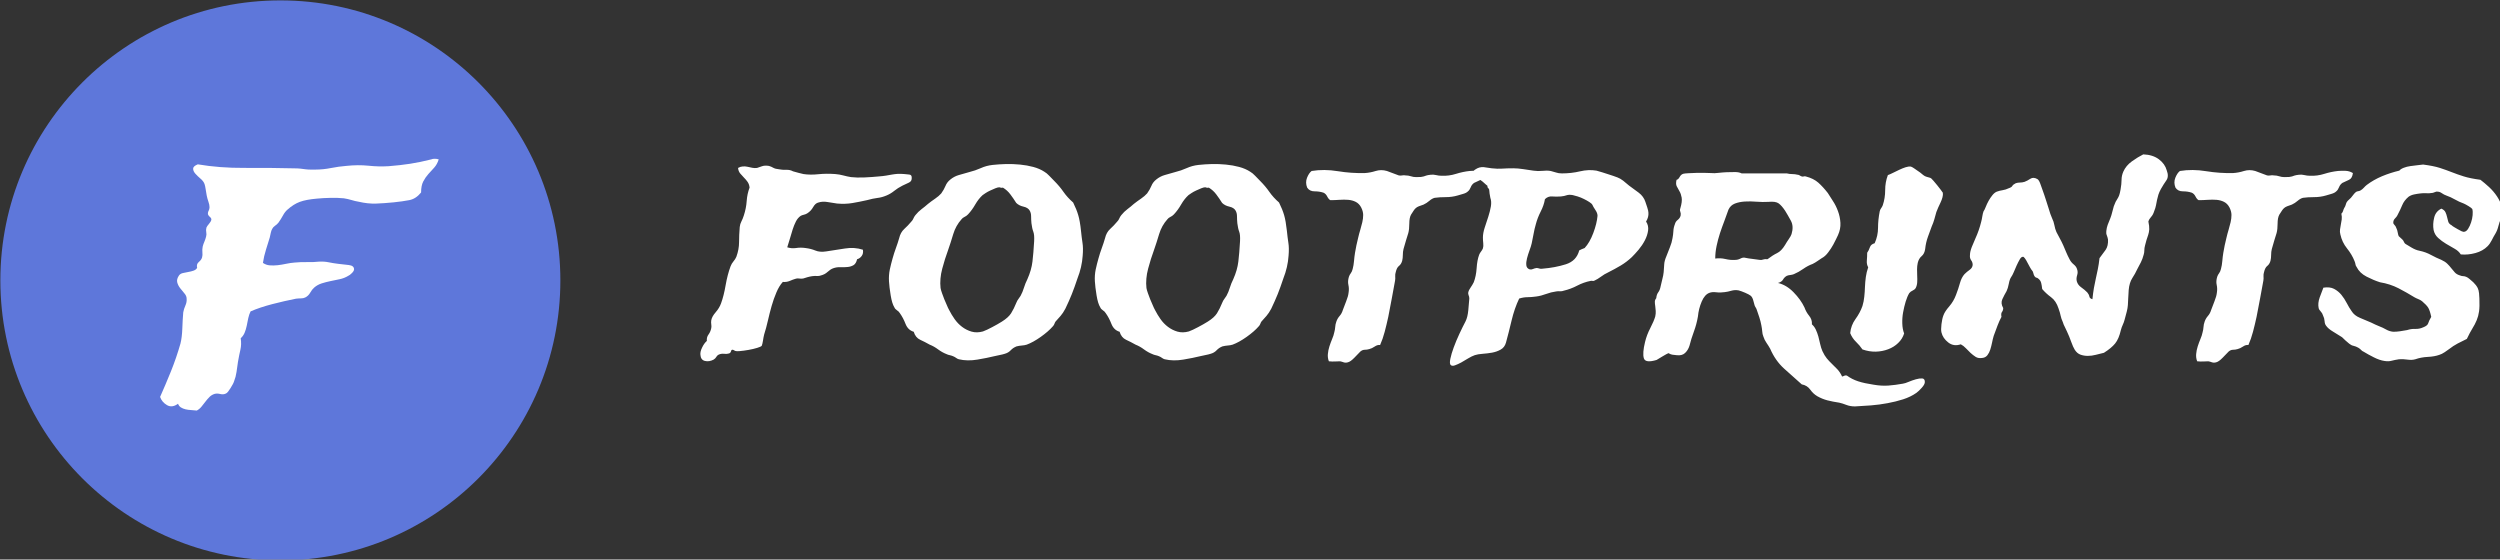 <?xml version="1.0" encoding="UTF-8" standalone="no"?>
<svg
   version="1.1"
   width="750"
   height="167.853"
   viewBox="0 0 750 167.853"
   id="svg19"
   sodipodi:docname="logo.svg"
   inkscape:version="1.2.2 (b0a84865, 2022-12-01)"
   xmlns:inkscape="http://www.inkscape.org/namespaces/inkscape"
   xmlns:sodipodi="http://sodipodi.sourceforge.net/DTD/sodipodi-0.dtd"
   xmlns="http://www.w3.org/2000/svg"
   xmlns:svg="http://www.w3.org/2000/svg">
  <rect x="0" y="0" width="750" height="167.853" fill="#333333" stroke="none"/>
  <defs
     id="defs23" />
  <sodipodi:namedview
     id="namedview21"
     pagecolor="#ffffff"
     bordercolor="#000000"
     borderopacity="0.25"
     inkscape:showpageshadow="2"
     inkscape:pageopacity="0.0"
     inkscape:pagecheckerboard="true"
     inkscape:deskcolor="#d1d1d1"
     showgrid="false"
     inkscape:zoom="2.0363696"
     inkscape:cx="399.23991"
     inkscape:cy="41.24988"
     inkscape:window-width="2560"
     inkscape:window-height="1316"
     inkscape:window-x="3432"
     inkscape:window-y="25"
     inkscape:window-maximized="1"
     inkscape:current-layer="svg19" />
  <g
     id="g17"
     transform="translate(-125,-216.074)">
    <circle
       r="166.667"
       cx="414.9"
       cy="437.122"
       fill="#3a7481"
       transform="matrix(0.504,0,0,0.504,0,79.883)"
       id="circle11"
       style="fill:#5e77da;fill-opacity:1" />
    <path
       d="m 256.613,263.891 v 0 q -0.461,1.489 -1.344,2.465 -0.883,0.962 -1.766,1.937 -0.87,0.975 -1.529,2.227 -0.646,1.252 -0.646,3.295 v 0 q -1.568,1.937 -3.572,2.306 -1.99,0.382 -4.679,0.659 v 0 q -2.781,0.277 -5.232,0.369 -2.451,0.092 -5.232,-0.554 v 0 q -1.12,-0.185 -2.175,-0.514 -1.068,-0.329 -2.28,-0.514 v 0 q -1.845,-0.185 -4.033,-0.132 -2.175,0.04 -4.02,0.224 v 0 q -3.255,0.277 -5.153,0.975 -1.898,0.699 -3.743,2.359 v 0 q -0.751,0.659 -1.344,1.766 -0.606,1.107 -1.344,2.135 v 0 q -0.461,0.554 -1.028,0.923 -0.554,0.369 -0.83,0.923 v 0 q -0.277,0.474 -0.422,1.16 -0.132,0.699 -0.316,1.437 v 0 q -0.461,1.582 -1.12,3.611 -0.646,2.043 -0.923,3.994 v 0 q 0.923,0.646 2.043,0.738 1.107,0.092 2.359,-0.04 1.252,-0.145 2.544,-0.422 1.305,-0.277 2.504,-0.369 v 0 q 1.858,-0.185 3.756,-0.145 1.898,0.053 3.572,-0.132 v 0 q 1.568,-0.092 2.913,0.185 1.344,0.277 2.834,0.461 v 0 q 1.661,0.185 3.242,0.369 1.568,0.185 1.568,1.292 v 0 q 0,0.474 -0.646,1.12 -0.646,0.646 -1.107,0.83 v 0 q -1.213,0.738 -2.596,1.015 -1.397,0.29 -2.741,0.567 -1.344,0.277 -2.636,0.685 -1.292,0.422 -2.227,1.252 v 0 q -0.646,0.554 -1.199,1.529 -0.554,0.975 -1.489,1.437 v 0 q -0.554,0.277 -1.292,0.277 -0.738,0 -1.489,0.092 v 0 q -3.335,0.659 -7.078,1.621 -3.756,0.975 -6.537,2.188 v 0 q -0.461,0.923 -0.699,2.03 -0.224,1.12 -0.461,2.28 -0.237,1.16 -0.646,2.122 -0.422,0.975 -1.16,1.621 v 0 q 0.277,1.858 -0.092,3.44 -0.369,1.568 -0.738,3.704 v 0 q -0.185,1.384 -0.422,2.965 -0.237,1.568 -0.699,2.689 v 0 q -0.092,0.369 -0.409,0.975 -0.329,0.593 -0.699,1.199 -0.369,0.606 -0.738,1.068 -0.382,0.461 -0.659,0.554 v 0 q -0.738,0.369 -1.661,0.145 -0.936,-0.237 -1.674,-0.053 v 0 q -0.923,0.277 -1.568,0.923 -0.659,0.659 -1.213,1.397 -0.554,0.738 -1.16,1.476 -0.593,0.751 -1.437,1.213 v 0 q -0.83,-0.092 -1.713,-0.145 -0.87,-0.04 -1.661,-0.224 -0.791,-0.185 -1.397,-0.567 -0.593,-0.369 -0.87,-1.107 v 0 q -1.766,1.305 -3.295,0.422 -1.529,-0.883 -2.082,-2.465 v 0 q 1.568,-3.519 3.242,-7.644 1.661,-4.125 2.873,-8.382 v 0 q 0.461,-1.858 0.554,-4.547 0.092,-2.675 0.277,-4.811 v 0 q 0.185,-1.028 0.646,-2.043 0.461,-1.015 0.369,-2.043 v 0 q 0,-0.83 -0.646,-1.568 -0.646,-0.738 -1.292,-1.582 -0.646,-0.83 -0.883,-1.753 -0.237,-0.936 0.514,-2.043 v 0 q 0.369,-0.554 1.147,-0.738 0.791,-0.185 1.634,-0.329 0.83,-0.132 1.621,-0.409 0.778,-0.29 1.054,-0.844 v 0 q -0.277,-1.107 0.514,-1.753 0.791,-0.659 0.975,-1.397 v 0 q 0.185,-0.646 0.092,-1.476 -0.092,-0.844 0.092,-1.766 v 0 q 0.185,-0.738 0.514,-1.476 0.316,-0.751 0.501,-1.489 v 0 q 0.185,-0.646 0.053,-1.292 -0.145,-0.659 0.04,-1.397 v 0 q 0.185,-0.461 0.791,-1.16 0.606,-0.685 0.699,-1.252 v 0 q 0,-0.461 -0.422,-0.778 -0.409,-0.33 -0.593,-0.791 v 0 q -0.092,-0.554 0.185,-1.068 0.277,-0.514 0.277,-1.068 v 0 q 0,-0.738 -0.329,-1.661 -0.33,-0.936 -0.514,-1.858 v 0 q -0.185,-0.923 -0.316,-1.898 -0.145,-0.975 -0.329,-1.529 v 0 q -0.277,-0.83 -1.199,-1.621 -0.936,-0.791 -1.582,-1.529 -0.646,-0.738 -0.646,-1.489 0,-0.738 1.397,-1.292 v 0 q 6.484,1.107 13.944,1.068 7.46,-0.053 14.867,0.132 v 0 q 1.213,0 1.99,0.092 0.791,0.092 1.489,0.185 0.699,0.092 1.384,0.092 0.699,0 1.713,0 v 0 q 2.227,0 4.547,-0.461 2.32,-0.461 4.639,-0.646 v 0 q 3.519,-0.369 6.616,-0.053 3.11,0.33 6.076,0.145 v 0 q 3.519,-0.277 6.484,-0.738 2.965,-0.461 6.3,-1.305 v 0 q 0.369,-0.185 1.015,-0.185 0.659,0 1.213,0.185 z"
       fill="#ffffff"
       id="path13"
       style="stroke-width:0.504" />
    <path
       d="m 716.621,417.425 v 0 q 2.613,0.833 5.226,0.431 2.642,-0.431 5.657,0 v 0 q 3.245,0.402 5.858,1.493 2.642,1.12 6.461,0.517 v 0 q 5.456,-0.804 11.112,-1.723 5.657,-0.919 10.71,0.718 v 0 q 0.402,2.211 -0.718,3.733 -1.12,1.522 -2.728,1.924 v 0 q -0.603,2.613 -2.125,3.532 -1.522,0.89 -3.417,1.091 -1.924,0.201 -4.25,0.115 -2.326,-0.115 -4.537,0.689 v 0 q -1.608,0.632 -3.245,2.125 -1.608,1.522 -4.02,2.125 v 0 q -1.034,0.402 -2.24,0.316 -1.206,-0.115 -2.814,0.086 v 0 q -1.407,0.201 -2.843,0.603 -1.407,0.402 -2.613,0.804 v 0 q -1.206,0.201 -2.412,0 -1.235,-0.201 -2.24,0.201 v 0 q -1.407,0.402 -3.331,1.235 -1.924,0.804 -4.135,0.603 v 0 q -2.211,2.412 -3.819,6.26 -1.637,3.819 -2.843,8.069 -1.206,4.25 -2.211,8.672 -1.005,4.451 -2.24,8.298 v 0 q -0.402,1.608 -0.689,3.618 -0.316,2.01 -0.718,3.044 v 0 q -0.402,0.603 -2.728,1.292 -2.326,0.718 -5.14,1.206 -2.814,0.517 -5.341,0.718 -2.527,0.201 -3.13,-0.402 v 0 q -1.637,-1.005 -1.924,0.316 -0.316,1.292 -1.321,1.493 v 0 q -1.206,0.402 -2.814,0.201 -1.637,-0.201 -3.044,0.402 v 0 q -1.005,0.402 -1.608,1.436 -0.603,1.005 -1.608,1.608 v 0 q -2.642,1.407 -5.168,0.804 -2.498,-0.603 -2.699,-3.647 v 0 q -0.23,-1.809 1.005,-4.336 1.206,-2.527 2.814,-3.934 v 0 q -0.201,-2.211 1.005,-3.819 1.206,-1.637 1.637,-3.848 v 0 q 0.201,-1.005 0,-2.211 -0.201,-1.235 0,-2.441 v 0 q 0.402,-2.211 2.613,-4.738 2.211,-2.527 3.216,-5.341 v 0 q 1.637,-4.451 2.728,-10.825 1.12,-6.346 2.929,-11.198 v 0 q 0.603,-1.608 1.723,-2.929 1.12,-1.292 1.723,-2.728 v 0 q 1.608,-4.422 1.608,-8.672 0,-4.25 0.402,-9.073 v 0 q 0.201,-1.838 1.005,-3.331 0.804,-1.522 1.436,-3.532 v 0 q 1.407,-4.25 1.694,-8.585 0.316,-4.336 1.723,-7.982 v 0 q -0.201,-2.01 -1.206,-3.446 -1.005,-1.407 -2.125,-2.498 -1.12,-1.12 -2.211,-2.441 -1.12,-1.321 -1.321,-3.331 v 0 q 1.407,-0.804 2.814,-0.89 1.436,-0.115 2.843,0.201 1.407,0.287 2.814,0.603 1.436,0.287 2.843,0.086 v 0 q 1.206,-0.402 2.929,-1.005 1.694,-0.603 4.135,-0.201 v 0 q 1.407,0.402 2.613,1.12 1.206,0.689 3.446,0.89 v 0 q 2.01,0.402 4.221,0.316 2.24,-0.115 4.049,0.89 v 0 q 1.407,0.431 3.331,0.919 1.924,0.517 2.929,0.718 v 0 q 4.049,0.603 8.873,0.086 4.853,-0.488 10.107,-0.086 v 0 q 2.412,0.201 4.652,0.804 2.211,0.603 4.623,1.005 v 0 q 3.446,0.402 7.982,0.201 4.537,-0.201 8.585,-0.603 v 0 q 2.613,-0.201 4.451,-0.517 1.809,-0.287 3.417,-0.603 1.608,-0.287 3.331,-0.402 1.723,-0.086 4.135,0.115 v 0 q 1.235,0.201 2.728,0.287 1.522,0.115 1.522,1.723 v 0 q 0.201,2.211 -1.608,3.044 -1.838,0.804 -3.848,1.809 v 0 q -2.814,1.407 -4.939,3.13 -2.125,1.723 -4.537,2.728 v 0 q -2.843,1.206 -5.456,1.493 -2.642,0.316 -6.26,1.321 v 0 q -4.451,1.005 -8.672,1.723 -4.25,0.718 -9.102,0.287 v 0 q -2.613,-0.402 -5.657,-0.89 -3.015,-0.517 -5.456,0.287 v 0 q -1.809,0.402 -3.13,2.728 -1.292,2.326 -3.532,3.733 v 0 q -1.005,0.603 -2.01,0.804 -1.005,0.23 -1.809,0.632 v 0 q -1.809,1.206 -2.929,3.417 -1.12,2.211 -1.924,4.738 -0.804,2.527 -1.608,5.369 -0.804,2.814 -1.608,5.226 z m 170.186,-26.646 v 0 q 2.01,4.049 3.015,7.494 1.034,3.417 1.637,9.274 v 0 q 0.402,4.049 0.89,7.178 0.517,3.13 0.115,7.753 v 0 q -0.201,3.245 -1.005,6.776 -0.833,3.532 -2.039,6.547 v 0 q -1.809,5.456 -3.417,9.504 -1.608,4.02 -3.848,8.672 v 0 q -1.407,2.642 -2.814,4.25 -1.407,1.608 -3.044,3.417 v 0 q -0.402,0.603 -0.689,1.436 -0.316,0.804 -0.919,1.407 v 0 q -2.613,3.015 -7.178,6.26 -4.537,3.216 -8.356,4.623 v 0 q -1.436,0.431 -2.929,0.517 -1.522,0.115 -3.13,0.517 v 0 q -2.039,0.804 -3.446,2.297 -1.407,1.522 -3.618,2.125 v 0 q -1.235,0.402 -2.929,0.718 -1.723,0.287 -3.331,0.718 v 0 q -4.049,1.005 -9.992,2.01 -5.972,1.005 -11.026,-0.201 v 0 q -0.804,-0.201 -1.608,-0.804 -0.804,-0.603 -1.809,-1.005 v 0 q -1.005,-0.431 -2.01,-0.632 -1.034,-0.201 -1.838,-0.603 v 0 q -2.613,-1.005 -5.054,-2.814 -2.412,-1.809 -5.025,-2.843 v 0 q -2.843,-1.608 -5.657,-2.9 -2.843,-1.321 -3.848,-4.766 v 0 q -3.417,-1.005 -4.853,-4.623 -1.407,-3.647 -3.417,-6.461 v 0 q -0.603,-1.034 -1.723,-1.723 -1.12,-0.718 -1.522,-1.723 v 0 q -1.407,-2.211 -2.211,-7.178 -0.804,-4.939 -1.005,-8.356 v 0 q -0.201,-3.647 0.488,-6.977 0.718,-3.331 1.637,-6.547 0.89,-3.245 2.01,-6.26 1.12,-3.044 1.924,-5.858 v 0 q 0.804,-3.446 3.015,-5.456 2.24,-2.039 4.25,-4.451 v 0 q 0.804,-0.804 1.206,-1.809 0.402,-1.005 1.206,-2.01 v 0 q 1.637,-2.039 3.647,-3.56 2.01,-1.493 3.848,-3.13 v 0 q 2.01,-1.608 4.221,-3.101 2.24,-1.522 3.647,-3.13 v 0 q 1.608,-2.24 2.527,-4.451 0.89,-2.24 2.929,-3.848 v 0 q 2.211,-1.809 4.939,-2.613 2.728,-0.804 6.346,-1.809 v 0 q 3.446,-0.833 6.776,-2.326 3.331,-1.522 7.15,-1.924 v 0 q 3.647,-0.402 7.896,-0.517 4.221,-0.086 8.356,0.316 4.163,0.402 7.896,1.407 3.733,1.005 6.547,2.843 v 0 q 1.407,0.804 2.929,2.412 1.522,1.608 2.929,3.015 v 0 q 3.245,3.245 5.542,6.575 2.326,3.331 5.771,6.346 z m -44.018,-9.074 v 0 q -0.804,0 -2.326,0.603 -1.522,0.603 -3.015,1.321 -1.522,0.689 -2.728,1.493 -1.206,0.833 -1.809,1.235 v 0 q -2.441,2.211 -4.364,5.542 -1.895,3.331 -4.336,5.944 v 0 q -1.005,1.034 -2.125,1.522 -1.091,0.517 -1.694,1.321 v 0 q -3.446,3.819 -4.967,8.873 -1.493,5.054 -3.13,9.705 v 0 q -1.809,4.853 -3.417,10.882 -1.608,6.059 -1.005,11.514 v 0 q 0.201,1.206 0.89,3.13 0.718,1.924 1.321,3.532 v 0 q 0.804,1.838 1.522,3.532 0.689,1.723 1.493,3.13 v 0 q 1.235,2.441 3.13,5.168 1.924,2.728 4.451,4.623 2.527,1.924 5.657,2.843 3.13,0.89 6.776,-0.115 v 0 q 2.211,-0.804 5.427,-2.527 3.245,-1.694 5.858,-3.331 v 0 q 3.848,-2.412 5.456,-4.939 1.608,-2.527 3.245,-6.547 v 0 q 0.402,-1.034 1.091,-1.924 0.718,-0.919 1.321,-1.924 v 0 q 1.206,-2.211 2.01,-4.853 0.804,-2.613 2.039,-5.054 v 0 q 2.412,-5.427 3.015,-10.48 0.603,-5.054 1.005,-12.117 v 0 q 0.201,-3.848 -0.488,-5.657 -0.718,-1.809 -1.12,-5.054 v 0 q -0.201,-2.211 -0.201,-4.135 0,-1.924 -0.804,-3.331 v 0 q -1.005,-1.809 -3.733,-2.412 -2.728,-0.603 -4.336,-2.24 v 0 q -1.637,-2.613 -3.446,-5.025 -1.809,-2.441 -4.451,-4.049 v 0 q -1.005,0.201 -1.407,0 -0.402,-0.201 -0.804,-0.201 z m 166.568,9.074 v 0 q 2.01,4.049 3.015,7.494 1.005,3.417 1.637,9.274 v 0 q 0.402,4.049 0.89,7.178 0.517,3.13 0.115,7.753 v 0 q -0.201,3.245 -1.005,6.776 -0.833,3.532 -2.039,6.547 v 0 q -1.809,5.456 -3.417,9.504 -1.637,4.02 -3.848,8.672 v 0 q -1.407,2.642 -2.814,4.25 -1.436,1.608 -3.044,3.417 v 0 q -0.402,0.603 -0.689,1.436 -0.316,0.804 -0.919,1.407 v 0 q -2.613,3.015 -7.178,6.26 -4.537,3.216 -8.356,4.623 v 0 q -1.436,0.431 -2.929,0.517 -1.522,0.115 -3.13,0.517 v 0 q -2.039,0.804 -3.446,2.297 -1.407,1.522 -3.618,2.125 v 0 q -1.235,0.402 -2.929,0.718 -1.723,0.287 -3.331,0.718 v 0 q -4.049,1.005 -9.992,2.01 -5.972,1.005 -11.026,-0.201 v 0 q -0.804,-0.201 -1.608,-0.804 -0.804,-0.603 -1.809,-1.005 v 0 q -1.005,-0.431 -2.039,-0.632 -1.005,-0.201 -1.809,-0.603 v 0 q -2.613,-1.005 -5.054,-2.814 -2.412,-1.809 -5.025,-2.843 v 0 q -2.843,-1.608 -5.657,-2.9 -2.843,-1.321 -3.848,-4.766 v 0 q -3.417,-1.005 -4.853,-4.623 -1.407,-3.647 -3.417,-6.461 v 0 q -0.603,-1.034 -1.723,-1.723 -1.12,-0.718 -1.522,-1.723 v 0 q -1.407,-2.211 -2.211,-7.178 -0.804,-4.939 -1.005,-8.356 v 0 q -0.201,-3.647 0.488,-6.977 0.718,-3.331 1.637,-6.547 0.89,-3.245 2.01,-6.26 1.12,-3.044 1.924,-5.858 v 0 q 0.804,-3.446 3.015,-5.456 2.24,-2.039 4.25,-4.451 v 0 q 0.804,-0.804 1.206,-1.809 0.402,-1.005 1.206,-2.01 v 0 q 1.637,-2.039 3.647,-3.56 2.01,-1.493 3.819,-3.13 v 0 q 2.039,-1.608 4.25,-3.101 2.211,-1.522 3.647,-3.13 v 0 q 1.608,-2.24 2.527,-4.451 0.89,-2.24 2.929,-3.848 v 0 q 2.211,-1.809 4.939,-2.613 2.728,-0.804 6.346,-1.809 v 0 q 3.446,-0.833 6.776,-2.326 3.331,-1.522 7.15,-1.924 v 0 q 3.647,-0.402 7.896,-0.517 4.221,-0.086 8.356,0.316 4.163,0.402 7.896,1.407 3.733,1.005 6.547,2.843 v 0 q 1.407,0.804 2.929,2.412 1.522,1.608 2.929,3.015 v 0 q 3.245,3.245 5.542,6.575 2.326,3.331 5.771,6.346 z m -44.018,-9.074 v 0 q -0.804,0 -2.326,0.603 -1.522,0.603 -3.015,1.321 -1.522,0.689 -2.728,1.493 -1.206,0.833 -1.809,1.235 v 0 q -2.441,2.211 -4.364,5.542 -1.895,3.331 -4.336,5.944 v 0 q -1.005,1.034 -2.125,1.522 -1.091,0.517 -1.694,1.321 v 0 q -3.446,3.819 -4.967,8.873 -1.493,5.054 -3.13,9.705 v 0 q -1.809,4.853 -3.417,10.882 -1.608,6.059 -1.005,11.514 v 0 q 0.201,1.206 0.89,3.13 0.718,1.924 1.321,3.532 v 0 q 0.804,1.838 1.522,3.532 0.689,1.723 1.493,3.13 v 0 q 1.235,2.441 3.13,5.168 1.924,2.728 4.451,4.623 2.527,1.924 5.657,2.843 3.13,0.89 6.776,-0.115 v 0 q 2.211,-0.804 5.427,-2.527 3.245,-1.694 5.858,-3.331 v 0 q 3.848,-2.412 5.456,-4.939 1.608,-2.527 3.245,-6.547 v 0 q 0.402,-1.034 1.091,-1.924 0.718,-0.919 1.321,-1.924 v 0 q 1.206,-2.211 2.01,-4.853 0.804,-2.613 2.039,-5.054 v 0 q 2.412,-5.427 3.015,-10.48 0.603,-5.054 1.005,-12.117 v 0 q 0.201,-3.848 -0.488,-5.657 -0.718,-1.809 -1.12,-5.054 v 0 q -0.201,-2.211 -0.201,-4.135 0,-1.924 -0.804,-3.331 v 0 q -1.005,-1.809 -3.733,-2.412 -2.728,-0.603 -4.336,-2.24 v 0 q -1.637,-2.613 -3.446,-5.025 -1.809,-2.441 -4.451,-4.049 v 0 q -1.005,0.201 -1.407,0 -0.402,-0.201 -0.804,-0.201 z m 166.367,-8.471 v 0 q -0.402,3.216 -2.326,4.02 -1.924,0.804 -3.934,1.838 v 0 q -1.407,1.005 -2.01,2.613 -0.632,1.608 -1.637,2.412 v 0 q -1.005,1.005 -2.929,1.522 -1.895,0.517 -3.13,0.919 v 0 q -3.417,1.005 -7.15,1.005 -3.733,0 -6.575,0.402 v 0 q -1.608,0.402 -3.216,1.809 -1.637,1.407 -3.446,2.24 v 0 q -1.809,0.603 -2.814,1.005 -1.005,0.402 -1.723,1.005 -0.718,0.603 -1.321,1.522 -0.603,0.89 -1.608,2.498 v 0 q -1.005,1.838 -1.005,5.255 0,3.446 -0.603,5.657 v 0 q -0.603,1.809 -1.321,4.25 -0.718,2.412 -1.522,5.255 v 0 q -0.402,1.608 -0.402,3.532 0,1.895 -0.402,3.532 v 0 q -0.603,2.01 -1.924,3.015 -1.292,1.005 -1.895,3.647 v 0 q -0.402,1.206 -0.316,2.527 0.115,1.292 -0.086,2.527 v 0 q -0.833,4.824 -1.924,10.48 -1.12,5.657 -2.125,11.112 v 0 q -1.005,4.652 -2.125,8.873 -1.12,4.25 -2.728,7.868 v 0 q -1.608,-0.201 -3.216,0.919 -1.637,1.12 -3.245,1.522 v 0 q -1.407,0.402 -2.728,0.402 -1.292,0 -2.527,1.005 v 0 q -1.407,1.407 -3.618,3.733 -2.24,2.326 -3.848,2.728 v 0 q -1.407,0.402 -2.527,0 -1.091,-0.402 -2.125,-0.603 v 0 q -1.608,0 -3.13,0.115 -1.493,0.086 -3.532,-0.115 v 0 q -0.804,-2.01 -0.603,-4.336 0.201,-2.326 0.919,-4.537 0.718,-2.24 1.608,-4.364 0.919,-2.096 1.321,-4.135 v 0 q 0.402,-1.407 0.517,-3.015 0.086,-1.608 0.689,-3.245 v 0 q 0.603,-1.809 1.924,-3.331 1.321,-1.493 1.924,-3.532 v 0 q 0.804,-2.211 2.01,-5.255 1.206,-3.015 1.407,-5.025 v 0 q 0.402,-2.441 -0.086,-4.652 -0.517,-2.211 0.287,-4.853 v 0 q 0.402,-1.206 1.12,-2.125 0.718,-0.89 1.12,-2.527 v 0 q 0.603,-2.211 0.804,-4.738 0.201,-2.527 0.603,-4.939 v 0 q 0.402,-2.211 0.804,-4.336 0.402,-2.125 1.005,-4.336 v 0 q 0.603,-2.642 1.321,-4.967 0.689,-2.297 1.206,-4.537 0.517,-2.211 0.517,-4.336 0,-2.125 -1.235,-4.537 v 0 q -1.206,-2.24 -3.216,-3.245 -2.01,-1.005 -4.451,-1.206 -2.412,-0.201 -5.255,0 -2.814,0.201 -5.427,0.201 v 0 q -1.034,-0.603 -1.838,-2.211 -0.804,-1.608 -2.211,-2.24 v 0 q -2.412,-0.804 -5.341,-0.804 -2.929,0 -4.364,-2.211 v 0 q -1.206,-3.015 -0.086,-5.858 1.12,-2.814 2.728,-4.049 v 0 q 7.466,-1.206 15.534,0.115 8.097,1.321 16.166,1.12 v 0 q 3.216,-0.201 6.46,-1.235 3.216,-1.005 6.662,0 v 0 q 1.005,0.431 3.532,1.321 2.527,0.919 3.532,1.321 v 0 q 1.005,0.201 2.01,0 1.005,-0.201 2.039,0 v 0 q 1.608,0 3.101,0.488 1.522,0.517 3.13,0.517 v 0 q 2.039,0 2.929,-0.086 0.919,-0.115 1.637,-0.316 0.689,-0.201 1.493,-0.517 0.833,-0.287 2.642,-0.488 v 0 q 1.608,-0.201 3.216,0.201 1.637,0.402 3.245,0.402 v 0 q 4.451,0.201 8.585,-1.12 4.135,-1.292 8.155,-1.723 v 0 q 2.24,-0.201 4.565,-0.086 2.297,0.086 4.336,1.321 z m 20.588,74.684 v 0 q -2.814,5.858 -4.537,13.122 -1.723,7.265 -3.331,13.122 v 0 q -0.804,2.843 -3.13,4.135 -2.326,1.321 -5.168,1.838 -2.814,0.488 -5.628,0.689 -2.843,0.201 -4.652,0.804 v 0 q -1.809,0.632 -3.934,1.924 -2.125,1.321 -4.135,2.441 -2.039,1.091 -3.733,1.694 -1.723,0.603 -2.527,-0.201 v 0 q -0.804,-0.804 -0.201,-3.733 0.603,-2.929 2.01,-6.748 1.407,-3.848 3.331,-7.982 1.924,-4.135 3.733,-7.58 v 0 q 1.206,-2.412 1.608,-6.547 0.402,-4.135 0.603,-6.977 v 0 q 0,-1.005 -0.402,-1.924 -0.402,-0.89 -0.201,-1.895 v 0 q 0.201,-1.034 1.321,-2.642 1.12,-1.608 1.924,-3.216 v 0 q 1.407,-3.647 1.723,-8.384 0.287,-4.738 1.493,-7.982 v 0 q 0.402,-1.005 1.12,-1.924 0.718,-0.89 1.12,-1.895 v 0 q 0.402,-1.235 0.201,-3.044 -0.201,-1.809 -0.201,-3.417 v 0 q 0,-2.642 1.091,-5.972 1.12,-3.331 2.125,-6.461 1.005,-3.13 1.522,-6.059 0.488,-2.929 -0.316,-5.14 v 0 q -0.603,-3.044 -0.603,-4.049 0,-1.005 -0.402,-1.407 v 0 q -1.005,-1.005 -0.689,-1.321 0.287,-0.287 -0.919,-1.091 v 0 q -1.005,-1.005 -1.924,-1.723 -0.919,-0.718 -2.326,-1.723 v 0 q -1.206,-0.804 -2.527,-1.522 -1.292,-0.689 -1.493,-2.498 v 0 q 1.809,-1.637 3.13,-2.24 1.292,-0.603 2.527,-0.689 1.206,-0.115 2.613,0.201 1.407,0.287 3.417,0.488 v 0 q 3.446,0.402 6.173,0.201 2.728,-0.201 6.748,-0.201 v 0 q 2.642,0 5.973,0.517 3.331,0.488 5.944,0.89 v 0 q 2.642,0.402 5.369,0.115 2.728,-0.316 4.939,0.086 v 0 q 1.809,0.431 3.216,0.919 1.436,0.517 3.446,0.517 v 0 q 5.657,0 10.796,-1.235 5.14,-1.206 9.791,-0.402 v 0 q 1.608,0.402 3.532,1.034 1.924,0.603 3.733,1.206 v 0 q 1.838,0.603 2.728,0.89 0.919,0.316 2.527,0.919 v 0 q 1.608,0.603 3.331,1.924 1.723,1.321 3.532,2.929 v 0 q 2.843,2.01 5.743,4.221 2.929,2.24 3.962,5.456 v 0 q 0.402,1.005 1.091,3.245 0.718,2.211 0.718,3.216 v 0 q 0.201,2.642 -1.407,5.255 v 0 q 1.608,2.412 1.206,5.341 -0.402,2.929 -1.924,5.858 -1.522,2.929 -3.733,5.57 -2.211,2.613 -4.049,4.422 v 0 q -3.015,2.843 -6.547,4.967 -3.532,2.096 -7.58,4.135 v 0 q -2.211,1.005 -4.221,2.527 -2.039,1.493 -3.848,2.326 v 0 q -1.005,0.402 -1.12,0.201 -0.086,-0.201 -1.292,0 v 0 q -4.049,0.804 -7.896,2.814 -3.819,2.01 -8.069,3.015 v 0 q -1.005,0.431 -2.211,0.316 -1.206,-0.086 -2.24,0.115 v 0 q -3.015,0.402 -5.944,1.493 -2.929,1.12 -5.944,1.522 v 0 q -2.843,0.402 -5.168,0.402 -2.326,0 -4.939,0.804 z m 9.906,-44.219 v 0 q -0.833,2.843 -1.321,5.657 -0.517,2.843 -1.12,5.657 v 0 q -0.402,1.809 -1.321,4.25 -0.89,2.412 -1.493,4.738 -0.603,2.326 -0.402,4.135 0.201,1.809 2.01,2.441 v 0 q 1.005,0.201 1.924,-0.23 0.89,-0.402 2.125,-0.603 v 0 q 0.804,0 1.694,0.316 0.919,0.287 1.924,0.086 v 0 q 7.465,-0.603 13.84,-2.613 6.346,-2.01 7.982,-8.27 v 0 q 0.804,-0.402 1.493,-0.718 0.718,-0.287 1.723,-0.689 v 0 q 3.015,-3.245 5.14,-8.901 2.125,-5.657 2.527,-10.279 v 0 q 0,-1.637 -1.321,-3.532 -1.292,-1.924 -1.694,-2.929 v 0 q -0.402,-0.833 -1.838,-1.723 -1.407,-0.919 -3.216,-1.809 -1.809,-0.919 -3.733,-1.522 -1.924,-0.603 -2.929,-0.804 v 0 q -2.211,-0.402 -3.647,0.086 -1.407,0.517 -3.417,0.718 v 0 q -2.843,0.201 -5.255,0 -2.412,-0.201 -4.25,1.608 v 0 q -0.603,3.647 -2.527,7.379 -1.895,3.733 -2.9,7.552 z m 122.521,-30.264 h 26.876 q 1.608,0.402 3.216,0.402 1.608,0 3.245,0.402 v 0 q 0.603,0 1.206,0.402 0.603,0.402 1.206,0.603 v 0 q 0.603,0.201 1.206,0 0.603,-0.201 1.206,0 v 0 q 4.652,1.206 7.494,3.733 2.814,2.527 5.628,6.145 v 0 q 1.235,2.039 3.044,4.766 1.809,2.728 3.015,6.059 1.235,3.331 1.436,6.949 0.201,3.647 -1.436,7.265 v 0 q -0.402,1.034 -1.206,2.527 -0.804,1.522 -1.608,3.13 v 0 q -1.206,2.24 -3.044,4.652 -1.809,2.412 -3.819,3.417 v 0 q -1.608,1.034 -2.728,1.838 -1.12,0.804 -2.728,1.608 v 0 q -2.814,1.005 -5.542,2.929 -2.728,1.924 -5.57,3.13 v 0 q -1.005,0.402 -2.125,0.517 -1.091,0.086 -2.096,0.488 v 0 q -1.436,0.804 -2.24,2.211 -0.804,1.436 -3.015,2.039 v 0 q 5.054,1.206 9.274,5.542 4.25,4.336 6.461,8.987 v 0 q 1.005,2.814 2.843,5.054 1.809,2.211 1.608,5.054 v 0 q 1.407,1.206 2.326,3.13 0.89,1.895 1.522,4.135 0.603,2.211 1.091,4.537 0.517,2.326 1.321,4.135 v 0 q 1.206,2.613 2.613,4.336 1.436,1.723 3.044,3.245 1.608,1.493 3.216,3.216 1.637,1.723 2.843,4.336 v 0 q 0.804,-0.201 1.292,-0.488 0.517,-0.316 1.522,-0.115 v 0 q 3.044,2.24 6.776,3.446 3.733,1.206 9.188,2.01 v 0 q 4.623,0.804 8.758,0.517 4.163,-0.316 8.585,-1.12 v 0 q 1.436,-0.201 3.532,-1.12 2.125,-0.89 4.25,-1.493 2.125,-0.603 3.733,-0.517 1.608,0.115 1.608,2.125 v 0 q 0,1.407 -1.809,3.417 -1.809,2.039 -3.216,3.044 v 0 q -3.446,2.412 -7.896,3.848 -4.422,1.407 -9.274,2.297 -4.853,0.919 -9.906,1.321 -5.025,0.402 -9.476,0.603 v 0 q -2.843,0 -5.14,-0.89 -2.326,-0.919 -4.163,-1.321 v 0 q -4.02,-0.603 -7.15,-1.407 -3.13,-0.833 -5.972,-2.441 v 0 q -2.412,-1.407 -4.221,-3.934 -1.809,-2.527 -5.054,-3.13 v 0 q -5.255,-4.652 -10.509,-9.389 -5.226,-4.738 -8.27,-11.801 v 0 q -1.005,-1.809 -2.211,-3.532 -1.206,-1.723 -1.838,-3.733 v 0 q -0.603,-1.436 -0.689,-3.044 -0.115,-1.608 -0.517,-3.618 v 0 q -0.402,-2.24 -1.206,-4.766 -0.804,-2.498 -1.608,-4.738 v 0 q -0.201,-0.603 -0.603,-1.206 -0.402,-0.603 -0.603,-1.206 v 0 q -0.402,-1.206 -0.804,-2.929 -0.431,-1.723 -1.436,-2.728 v 0 q -1.005,-0.804 -3.331,-1.809 -2.326,-1.005 -3.934,-1.436 v 0 q -2.211,-0.402 -4.336,0.201 -2.125,0.632 -3.934,0.833 v 0 q -2.613,0.402 -5.054,0.086 -2.412,-0.287 -4.02,0.316 v 0 q -2.843,1.005 -4.652,5.226 -1.809,4.25 -2.24,8.901 v 0 q -0.804,4.652 -2.412,8.987 -1.608,4.336 -2.613,8.384 v 0 q -0.804,2.613 -2.642,4.336 -1.809,1.723 -5.054,1.292 v 0 q -1.608,-0.201 -2.498,-0.287 -0.919,-0.115 -2.326,-0.919 v 0 q -1.005,0.402 -3.532,1.924 -2.527,1.522 -3.532,2.125 v 0 q -6.662,2.01 -7.58,-1.005 -0.919,-3.044 0.718,-9.705 v 0 q 1.005,-4.221 3.13,-8.27 2.096,-4.049 2.929,-6.863 v 0 q 0.402,-1.809 0.287,-3.331 -0.086,-1.522 -0.287,-2.929 -0.23,-1.407 -0.23,-2.527 0,-1.12 0.833,-2.125 v 0 q 0.201,-2.211 1.206,-3.532 1.005,-1.321 1.407,-3.532 v 0 q 0.402,-2.01 1.005,-4.25 0.603,-2.211 0.804,-4.221 v 0 q 0.201,-2.441 0.316,-4.537 0.086,-2.125 1.321,-4.967 v 0 q 1.005,-2.613 2.096,-5.341 1.12,-2.728 1.522,-5.341 v 0 q 0.402,-2.039 0.517,-4.135 0.086,-2.125 0.89,-4.163 v 0 q 0.402,-1.608 1.723,-2.613 1.321,-1.005 1.723,-2.613 v 0 q 0.201,-1.235 -0.201,-2.24 -0.402,-1.005 0,-2.01 v 0 q 1.206,-4.049 0.804,-6.374 -0.402,-2.297 -1.321,-3.819 -0.89,-1.522 -1.608,-2.929 -0.718,-1.407 -0.115,-3.848 v 0 q 1.034,-0.201 1.838,-1.694 0.804,-1.522 2.211,-1.924 v 0 q 0.804,-0.201 3.044,-0.316 2.211,-0.086 4.824,-0.201 2.642,-0.086 5.054,0 2.412,0.115 3.848,0.115 v 0 q 1.608,0.201 4.02,-0.115 2.441,-0.287 5.054,-0.402 2.642,-0.086 4.939,-0.086 2.326,0 3.934,0.804 z m -3.819,51.484 v 0 q 1.608,0 3.13,-0.804 1.522,-0.833 2.929,-0.431 v 0 q 2.01,0.431 4.02,0.632 2.039,0.201 4.451,0.603 v 0 q 1.005,0.201 2.01,-0.201 1.034,-0.402 2.642,-0.201 v 0 q 3.216,-2.441 5.743,-3.647 2.527,-1.206 4.738,-4.853 v 0 q 1.034,-1.809 2.24,-3.532 1.206,-1.723 1.608,-2.929 v 0 q 1.407,-4.623 -0.402,-7.954 -1.809,-3.331 -3.446,-5.972 v 0 q -2.01,-3.015 -3.819,-4.336 -1.809,-1.321 -6.059,-0.919 v 0 q -3.446,0.201 -7.064,-0.086 -3.647,-0.316 -6.977,-0.115 -3.331,0.201 -5.944,1.206 -2.642,1.034 -3.848,3.647 v 0 q -1.005,3.015 -2.412,6.662 -1.407,3.647 -2.642,7.379 -1.206,3.733 -2.01,7.552 -0.804,3.848 -0.804,7.494 v 0 q 3.044,-0.431 6.059,0.287 3.015,0.718 5.858,0.517 z m 68.425,43.587 v 0 q 0.431,-4.623 3.13,-8.356 2.728,-3.733 4.163,-7.781 v 0 q 0.804,-2.642 1.091,-5.542 0.316,-2.929 0.402,-5.858 0.115,-2.929 0.517,-5.858 0.402,-2.929 1.407,-5.771 v 0 q -1.005,-1.809 -0.804,-4.02 0.201,-2.24 0.201,-4.652 v 0 q 1.005,-1.407 1.608,-3.245 0.603,-1.809 2.843,-2.412 v 0 q 2.01,-4.451 2.01,-9.188 0,-4.738 1.005,-9.791 v 0 q 0.201,-1.005 0.804,-1.809 0.603,-0.804 1.005,-1.809 v 0 q 1.436,-4.25 1.436,-8.987 0,-4.766 1.608,-8.987 v 0 q 1.206,-0.402 3.015,-1.321 1.838,-0.919 3.733,-1.809 1.924,-0.919 3.761,-1.522 1.809,-0.603 3.216,-0.402 v 0 q 1.005,0.402 2.01,1.12 1.034,0.689 2.441,1.694 v 0 q 1.005,0.632 1.924,1.436 0.89,0.804 1.895,1.407 v 0 q 0.804,0.402 2.125,0.718 1.321,0.287 1.723,0.689 v 0 q 0.201,0.201 1.321,1.407 1.091,1.235 2.211,2.642 1.12,1.407 2.125,2.728 1.005,1.292 1.206,1.694 v 0 q 0.201,1.235 -0.201,2.728 -0.402,1.522 -1.12,3.044 -0.689,1.522 -1.407,3.015 -0.718,1.522 -1.12,2.728 v 0 q -0.603,2.24 -1.206,4.336 -0.603,2.125 -1.608,4.364 v 0 q -1.005,2.613 -2.211,6.059 -1.235,3.417 -1.637,7.265 v 0 q -0.402,2.814 -2.096,4.221 -1.723,1.436 -2.326,4.049 v 0 q -0.402,1.809 -0.402,3.848 0,2.01 0.086,3.934 0.115,1.895 0,3.733 -0.086,1.809 -0.89,3.417 v 0 q -0.632,1.005 -1.838,1.522 -1.206,0.517 -2.01,1.522 v 0 q -1.206,2.01 -2.125,5.025 -0.919,3.044 -1.522,6.374 -0.603,3.331 -0.488,6.662 0.086,3.331 1.091,5.944 v 0 q -1.005,3.245 -3.532,5.657 -2.498,2.441 -5.944,3.733 -3.446,1.321 -7.379,1.436 -3.934,0.086 -7.954,-1.321 v 0 q -1.637,-2.412 -3.848,-4.537 -2.211,-2.125 -3.446,-5.168 z m 65.84,6.662 v 0 q -4.25,1.436 -7.465,-1.091 -3.245,-2.527 -4.049,-5.972 v 0 q -0.402,-1.608 0,-4.939 0.402,-3.331 1.206,-5.341 v 0 q 0.804,-2.24 3.446,-5.255 2.613,-3.044 4.02,-6.863 v 0 q 1.407,-3.647 2.326,-6.977 0.919,-3.331 2.728,-5.341 v 0 q 1.407,-1.407 3.015,-2.527 1.637,-1.12 1.838,-2.929 v 0 q 0,-1.608 -0.919,-2.814 -0.919,-1.235 -0.689,-3.245 v 0 q 0,-1.809 1.091,-4.652 1.12,-2.814 2.125,-5.025 v 0 q 2.211,-4.853 3.446,-9.906 v 0 q 0.402,-1.407 0.689,-3.331 0.316,-1.924 0.718,-2.929 v 0 q 0.603,-0.804 1.292,-2.613 0.718,-1.838 1.723,-3.647 1.005,-1.809 2.24,-3.331 1.206,-1.522 2.613,-2.125 v 0 q 1.608,-0.603 3.532,-0.89 1.924,-0.316 3.532,-1.12 v 0 q 1.809,-0.603 2.211,-1.407 0.402,-0.804 2.039,-1.608 v 0 q 1.206,-0.402 2.527,-0.402 1.292,0 2.728,-0.431 v 0 q 1.608,-0.603 3.417,-1.809 1.809,-1.206 4.25,0.201 v 0 q 1.005,0.603 2.01,3.647 1.005,3.015 2.01,5.657 v 0 q 0.402,1.407 1.12,3.417 0.718,2.01 1.321,4.135 0.603,2.125 1.206,3.848 0.603,1.723 1.005,2.527 v 0 q 1.005,2.01 1.407,4.221 0.402,2.24 1.206,4.049 v 0 q 1.034,2.01 2.039,3.848 1.005,1.809 2.01,4.02 v 0 q 1.005,2.24 1.809,4.25 0.833,2.01 2.039,4.25 v 0 q 0.804,1.608 2.412,2.929 1.608,1.292 2.01,2.929 v 0 q 0.603,1.608 0,3.532 -0.603,1.895 -0.201,3.532 v 0 q 0.603,2.211 2.642,3.618 2.01,1.407 3.618,3.044 v 0 q 1.005,1.206 1.235,2.412 0.201,1.206 1.809,1.608 v 0 q 0.402,-3.819 0.89,-6.662 0.517,-2.814 1.12,-5.542 0.603,-2.728 1.206,-5.657 0.603,-2.929 1.005,-6.575 v 0 q 2.039,-2.613 3.647,-4.939 1.608,-2.326 1.407,-6.145 v 0 q -0.201,-1.206 -0.689,-2.441 -0.517,-1.206 -0.316,-2.613 v 0 q 0.201,-2.01 0.804,-3.647 0.603,-1.608 1.608,-4.02 v 0 q 0.632,-1.608 1.034,-3.331 0.402,-1.723 1.005,-3.733 v 0 q 0.603,-1.637 1.091,-2.642 0.517,-1.005 1.12,-1.895 0.603,-0.919 1.005,-2.039 0.402,-1.091 0.804,-3.331 v 0 q 0.603,-3.417 0.603,-5.858 0,-2.412 1.034,-4.824 v 0 q 1.608,-3.647 5.14,-6.173 3.532,-2.527 6.748,-4.135 v 0 q 5.657,0.201 9.303,2.929 3.618,2.728 4.652,6.547 v 0 q 1.407,3.647 -0.201,5.972 -1.637,2.326 -3.245,5.14 v 0 q -1.005,1.809 -1.522,3.446 -0.488,1.608 -0.804,3.13 -0.287,1.493 -0.603,3.13 -0.287,1.608 -1.12,3.618 v 0 q -0.603,2.01 -1.809,3.331 -1.206,1.321 -1.608,2.728 v 0 q 0.603,2.843 0.517,4.652 -0.115,1.809 -0.632,3.331 -0.488,1.522 -1.005,3.015 -0.488,1.522 -0.89,3.331 v 0 q -0.402,1.436 -0.402,2.843 0,1.407 -0.402,2.613 v 0 q -0.632,2.441 -1.637,4.451 -1.005,2.01 -2.01,3.819 v 0 q -1.407,3.044 -3.13,5.657 -1.723,2.642 -2.125,7.064 v 0 q -0.201,2.843 -0.287,4.967 -0.115,2.125 -0.201,3.934 -0.115,1.809 -0.632,3.819 -0.488,2.039 -1.292,4.853 v 0 q -0.402,1.608 -1.12,3.13 -0.718,1.522 -1.12,3.13 v 0 q -1.206,5.255 -3.417,7.982 -2.211,2.728 -6.662,5.542 v 0 q -2.441,0.603 -4.853,1.206 -2.412,0.632 -4.738,0.632 -2.326,0 -4.336,-0.718 -2.039,-0.718 -3.446,-2.929 v 0 q -1.005,-1.608 -2.125,-4.738 -1.091,-3.13 -2.527,-6.173 v 0 q -0.603,-1.407 -1.292,-2.728 -0.718,-1.292 -1.12,-2.728 v 0 q -1.005,-2.211 -1.321,-3.819 -0.287,-1.608 -1.292,-4.451 v 0 q -1.436,-4.451 -4.451,-6.662 -3.015,-2.211 -5.255,-4.853 v 0 q -0.201,-2.01 -0.603,-3.618 -0.402,-1.608 -1.809,-2.642 v 0 q -0.402,-0.402 -1.005,-0.488 -0.603,-0.115 -1.034,-0.718 v 0 q -0.603,-0.804 -0.804,-1.924 -0.201,-1.091 -0.804,-1.694 v 0 q -0.402,-0.402 -1.206,-1.838 -0.804,-1.407 -1.522,-2.814 -0.689,-1.407 -1.493,-2.527 -0.833,-1.12 -1.235,-0.919 v 0 q -1.005,0 -1.895,1.637 -0.919,1.608 -1.838,3.618 -0.89,2.01 -1.694,3.934 -0.833,1.924 -1.436,2.728 v 0 q -1.005,1.407 -1.493,4.135 -0.517,2.728 -1.321,4.364 v 0 q -1.407,2.412 -2.527,4.824 -1.12,2.441 0.517,5.255 v 0 q 0,1.407 -0.718,2.326 -0.718,0.919 -0.316,2.929 v 0 q -1.206,2.211 -2.297,5.054 -1.12,2.814 -2.326,6.26 v 0 q -0.603,2.01 -1.005,4.135 -0.431,2.125 -1.034,4.02 -0.603,1.924 -1.694,3.331 -1.12,1.436 -2.929,1.637 v 0 q -2.441,0.402 -4.049,-0.603 -1.608,-1.034 -3.015,-2.326 -1.436,-1.321 -2.843,-2.843 -1.407,-1.493 -3.015,-2.326 z m 233.384,-101.933 v 0 q -0.402,3.216 -2.326,4.02 -1.924,0.804 -3.934,1.838 v 0 q -1.407,1.005 -2.01,2.613 -0.632,1.608 -1.637,2.412 v 0 q -1.005,1.005 -2.929,1.522 -1.895,0.517 -3.13,0.919 v 0 q -3.417,1.005 -7.15,1.005 -3.733,0 -6.575,0.402 v 0 q -1.608,0.402 -3.216,1.809 -1.637,1.407 -3.446,2.24 v 0 q -1.809,0.603 -2.814,1.005 -1.005,0.402 -1.723,1.005 -0.718,0.603 -1.321,1.522 -0.603,0.89 -1.608,2.498 v 0 q -1.005,1.838 -1.005,5.255 0,3.446 -0.603,5.657 v 0 q -0.603,1.809 -1.321,4.25 -0.718,2.412 -1.522,5.255 v 0 q -0.402,1.608 -0.402,3.532 0,1.895 -0.402,3.532 v 0 q -0.603,2.01 -1.924,3.015 -1.292,1.005 -1.895,3.647 v 0 q -0.402,1.206 -0.316,2.527 0.115,1.292 -0.086,2.527 v 0 q -0.833,4.824 -1.924,10.48 -1.12,5.657 -2.125,11.112 v 0 q -1.005,4.652 -2.125,8.873 -1.12,4.25 -2.728,7.868 v 0 q -1.608,-0.201 -3.216,0.919 -1.637,1.12 -3.245,1.522 v 0 q -1.407,0.402 -2.728,0.402 -1.292,0 -2.527,1.005 v 0 q -1.407,1.407 -3.618,3.733 -2.24,2.326 -3.848,2.728 v 0 q -1.407,0.402 -2.527,0 -1.091,-0.402 -2.125,-0.603 v 0 q -1.608,0 -3.13,0.115 -1.493,0.086 -3.532,-0.115 v 0 q -0.804,-2.01 -0.603,-4.336 0.201,-2.326 0.919,-4.537 0.718,-2.24 1.608,-4.364 0.919,-2.096 1.321,-4.135 v 0 q 0.402,-1.407 0.517,-3.015 0.086,-1.608 0.689,-3.245 v 0 q 0.603,-1.809 1.924,-3.331 1.321,-1.493 1.924,-3.532 v 0 q 0.804,-2.211 2.01,-5.255 1.206,-3.015 1.407,-5.025 v 0 q 0.402,-2.441 -0.086,-4.652 -0.517,-2.211 0.287,-4.853 v 0 q 0.402,-1.206 1.12,-2.125 0.718,-0.89 1.12,-2.527 v 0 q 0.603,-2.211 0.804,-4.738 0.201,-2.527 0.603,-4.939 v 0 q 0.402,-2.211 0.804,-4.336 0.402,-2.125 1.005,-4.336 v 0 q 0.603,-2.642 1.321,-4.967 0.689,-2.297 1.206,-4.537 0.517,-2.211 0.517,-4.336 0,-2.125 -1.235,-4.537 v 0 q -1.206,-2.24 -3.216,-3.245 -2.01,-1.005 -4.451,-1.206 -2.412,-0.201 -5.255,0 -2.814,0.201 -5.427,0.201 v 0 q -1.034,-0.603 -1.838,-2.211 -0.804,-1.608 -2.211,-2.24 v 0 q -2.412,-0.804 -5.341,-0.804 -2.929,0 -4.364,-2.211 v 0 q -1.206,-3.015 -0.086,-5.858 1.12,-2.814 2.728,-4.049 v 0 q 7.466,-1.206 15.534,0.115 8.097,1.321 16.166,1.12 v 0 q 3.216,-0.201 6.46,-1.235 3.216,-1.005 6.662,0 v 0 q 1.005,0.431 3.532,1.321 2.527,0.919 3.532,1.321 v 0 q 1.005,0.201 2.01,0 1.005,-0.201 2.039,0 v 0 q 1.608,0 3.101,0.488 1.522,0.517 3.13,0.517 v 0 q 2.039,0 2.929,-0.086 0.919,-0.115 1.637,-0.316 0.689,-0.201 1.493,-0.517 0.833,-0.287 2.642,-0.488 v 0 q 1.608,-0.201 3.216,0.201 1.637,0.402 3.245,0.402 v 0 q 4.451,0.201 8.585,-1.12 4.135,-1.292 8.155,-1.723 v 0 q 2.24,-0.201 4.565,-0.086 2.297,0.086 4.336,1.321 z m 52.69,21.191 v 0 q 1.809,0.804 2.412,2.125 0.603,1.292 0.919,2.728 0.316,1.407 0.718,2.814 0.402,1.407 2.01,2.211 v 0 q 0.402,0.431 1.407,1.034 1.005,0.603 2.211,1.292 1.235,0.718 2.326,1.235 1.12,0.488 1.723,0.287 v 0 q 1.206,-0.201 2.211,-1.809 1.034,-1.608 1.723,-3.733 0.718,-2.125 0.919,-4.336 0.201,-2.24 -0.201,-3.647 v 0 q -0.402,-0.603 -2.24,-1.723 -1.809,-1.091 -2.814,-1.522 v 0 q -2.814,-1.005 -5.255,-2.412 -2.412,-1.407 -5.255,-2.412 v 0 q -1.206,-0.402 -2.527,-1.321 -1.292,-0.919 -2.498,-0.919 v 0 q -0.833,-0.201 -1.838,0.316 -1.005,0.488 -2.01,0.488 v 0 q -1.206,0.23 -2.929,0.115 -1.723,-0.115 -3.532,0.115 -1.809,0.201 -3.733,0.603 -1.924,0.402 -3.331,1.407 v 0 q -2.613,2.211 -3.733,4.939 -1.12,2.728 -2.929,6.173 v 0 q -0.402,0.804 -1.407,1.809 -1.005,1.005 -1.005,2.412 v 0 q 0,0.804 0.689,1.407 0.718,0.632 1.12,1.838 v 0 q 0.603,1.206 0.804,2.527 0.201,1.292 0.603,2.297 v 0 q 0.603,0.632 1.206,1.12 0.603,0.517 1.005,0.919 v 0 q 0.603,0.603 0.919,1.407 0.316,0.804 0.919,1.206 v 0 q 1.005,0.603 3.532,2.125 2.527,1.522 4.738,1.924 v 0 q 3.848,0.804 6.949,2.527 3.13,1.694 6.173,2.929 v 0 q 2.211,1.005 3.532,2.326 1.321,1.292 2.326,2.613 1.005,1.321 2.125,2.527 1.091,1.206 3.13,1.809 v 0 q 1.005,0.402 1.809,0.402 0.804,0 1.809,0.402 v 0 q 1.005,0.402 2.039,1.321 1.005,0.919 2.211,1.924 v 0 q 0.804,0.804 1.522,1.694 0.689,0.919 1.091,1.723 v 0 q 0.603,1.206 0.804,3.13 0.201,1.924 0.201,3.13 v 0 q 0.201,4.853 -0.201,7.667 -0.402,2.843 -1.407,5.255 -1.005,2.441 -2.527,4.853 -1.493,2.412 -3.331,6.26 v 0 q -2.613,1.206 -5.456,2.728 -2.814,1.522 -4.824,3.13 v 0 q -1.005,0.804 -2.843,2.01 -1.809,1.206 -3.216,1.608 v 0 q -2.843,1.034 -6.862,1.235 -4.049,0.201 -7.466,1.407 v 0 q -2.039,0.603 -4.766,0.201 -2.728,-0.402 -4.939,-0.201 v 0 q -2.613,0.402 -4.451,0.89 -1.809,0.517 -4.221,0.115 v 0 q -2.843,-0.402 -6.26,-2.125 -3.446,-1.723 -6.059,-3.331 v 0 q -1.005,-0.402 -1.608,-1.12 -0.632,-0.689 -1.637,-1.292 v 0 q -1.407,-0.804 -2.814,-1.12 -1.407,-0.287 -2.642,-1.321 v 0 q -1.206,-1.005 -2.211,-1.895 -1.005,-0.919 -2.01,-1.924 v 0 q -2.441,-1.608 -5.369,-3.331 -2.9,-1.723 -4.135,-3.532 v 0 q -0.804,-1.005 -0.89,-2.728 -0.115,-1.723 -0.919,-3.331 v 0 q -0.402,-1.407 -1.407,-2.441 -1.005,-1.005 -1.206,-2.01 v 0 q -0.603,-2.814 0.603,-6.26 1.206,-3.417 2.211,-5.858 v 0 q 3.848,-0.603 6.374,0.718 2.498,1.321 4.336,3.532 1.809,2.211 3.216,4.939 1.407,2.728 2.843,4.738 v 0 q 1.608,2.642 5.025,4.049 3.446,1.407 6.662,2.814 v 0 q 1.235,0.632 2.326,1.12 1.12,0.517 2.125,0.919 v 0 q 2.642,1.005 4.537,2.125 1.924,1.091 4.163,1.292 v 0 q 2.01,0 3.934,-0.287 1.895,-0.316 4.336,-0.718 v 0 q 2.412,-0.804 4.853,-0.689 2.412,0.086 4.623,-0.919 v 0 q 2.642,-1.005 3.044,-2.441 0.402,-1.407 1.809,-3.819 v 0 q -0.804,-3.848 -1.809,-5.456 -1.005,-1.608 -3.647,-3.848 v 0 q -1.005,-0.804 -2.326,-1.292 -1.292,-0.517 -2.326,-1.12 v 0 q -4.221,-2.613 -9.274,-5.255 -5.054,-2.613 -11.112,-3.618 v 0 q -3.819,-1.206 -7.954,-3.331 -4.163,-2.125 -5.972,-5.771 v 0 q -0.603,-0.804 -0.689,-1.608 -0.115,-0.804 -0.517,-1.809 v 0 q -1.608,-4.049 -4.537,-7.667 -2.929,-3.647 -3.934,-8.298 v 0 q -0.402,-1.407 -0.201,-2.929 0.201,-1.493 0.488,-2.929 0.316,-1.407 0.517,-3.015 0.201,-1.608 -0.201,-3.446 v 0 q 0.804,-0.804 1.005,-1.608 0.201,-0.804 0.603,-1.608 v 0 q 0.804,-1.206 1.12,-2.527 0.287,-1.321 1.694,-2.527 v 0 q 1.436,-1.206 2.326,-2.527 0.919,-1.292 1.924,-2.125 v 0 q 0.603,-0.402 1.407,-0.488 0.804,-0.115 1.436,-0.517 v 0 q 1.005,-0.603 1.809,-1.493 0.804,-0.919 1.809,-1.723 v 0 q 4.049,-3.044 9.073,-5.168 5.054,-2.096 10.308,-3.331 v 0 q 0.804,-1.005 2.613,-1.694 1.838,-0.718 3.962,-1.005 2.096,-0.316 4.135,-0.517 2.01,-0.201 3.417,-0.402 v 0 q 6.26,0.804 9.992,2.01 3.733,1.206 7.064,2.527 3.331,1.321 7.178,2.527 3.848,1.206 9.906,2.01 v 0 q 2.412,1.838 5.14,4.336 2.728,2.527 4.738,5.57 2.01,3.015 2.929,6.346 0.919,3.331 -0.517,6.776 v 0 q -1.005,2.01 -1.608,4.537 -0.603,2.527 -1.809,4.537 v 0 q -1.005,1.608 -2.125,3.848 -1.12,2.211 -2.527,3.618 v 0 q -2.814,2.843 -7.264,4.049 -4.451,1.206 -8.671,0.804 v 0 q -1.206,-2.01 -3.733,-3.417 -2.527,-1.436 -5.054,-2.929 -2.527,-1.522 -4.652,-3.446 -2.125,-1.924 -2.728,-4.738 v 0 q -0.603,-3.446 0.316,-7.265 0.89,-3.848 4.336,-5.456 z"
       fill="#ffffff"
       transform="matrix(0.504,0,0,0.504,0,79.883)"
       id="path15" />
  </g>
</svg>
